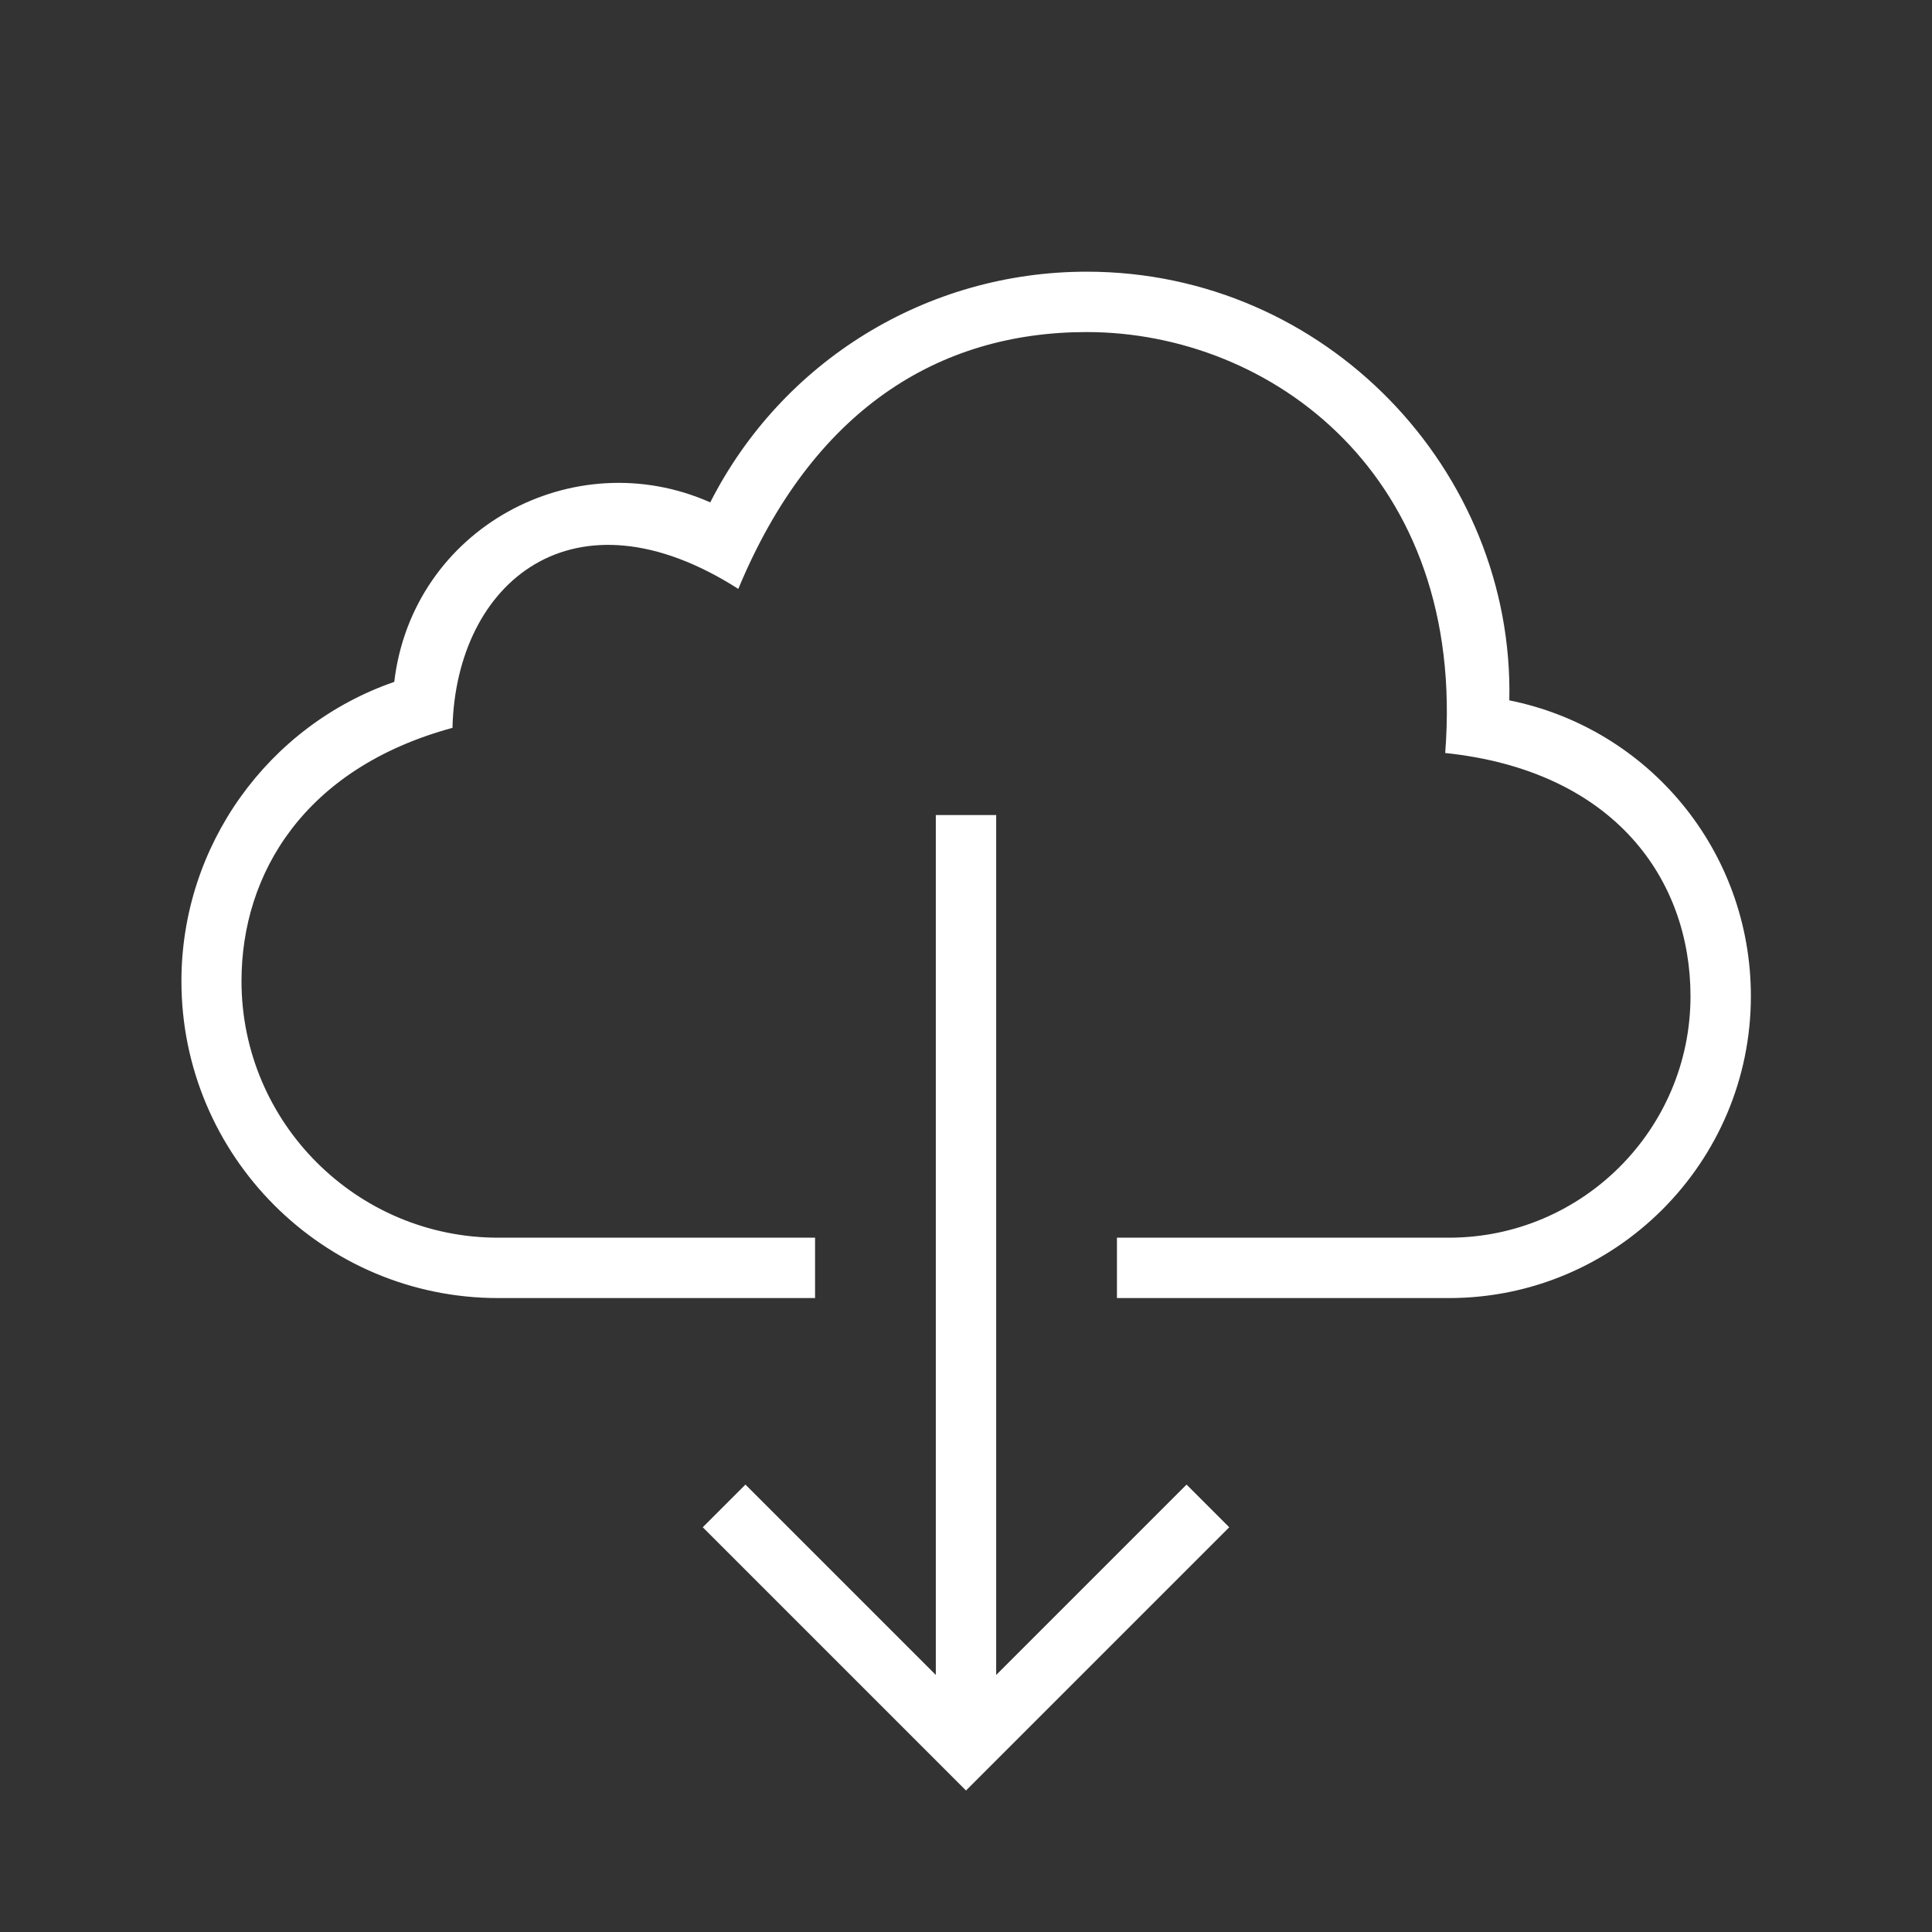 <?xml version="1.0" encoding="utf-8"?>
<!-- Generator: Adobe Illustrator 18.1.1, SVG Export Plug-In . SVG Version: 6.00 Build 0)  -->
<svg version="1.2" baseProfile="tiny" xmlns="http://www.w3.org/2000/svg" xmlns:xlink="http://www.w3.org/1999/xlink" x="0px"
	 y="0px" width="64px" height="64px" viewBox="0 0 64 64" xml:space="preserve">

<rect x="0" y="0" width="64" height="64" fill="#333333" stroke="none"/>

<g id="Production">
	<g>
		<path fill="#ffffff" d="M49.998,23.2C50.165,15.593,43.926,9,36,9c-5.31,0-10.093,2.965-12.472,7.642
			c-4.523-2.008-9.863,0.852-10.468,5.946C8.869,24.041,6.01,28.019,6.01,32.5c0,5.79,4.7,10.5,10.49,10.5H27v-2H16.5
			C11.813,41,8,37.187,8,32.5c0-3.562,2.083-7.057,6.989-8.389c0.117-4.834,4.011-8.09,9.468-4.603
			C26.918,13.585,31.083,11,36,11c6.098,0,12.595,4.744,11.874,13.944C53.503,25.534,56,29.154,56,33
			c0,4.411-3.589,8-8,8H37v2h11c5.514,0,10-4.486,10-10C58,28.188,54.621,24.13,49.998,23.2z"/>
		<polygon fill="#ffffff" points="33,55.485 33,27 31,27 31,55.485 24.694,49.179 23.28,50.593 32,59.313 40.72,50.593 
			39.306,49.179 		"/>
	</g>
</g>
</svg>
